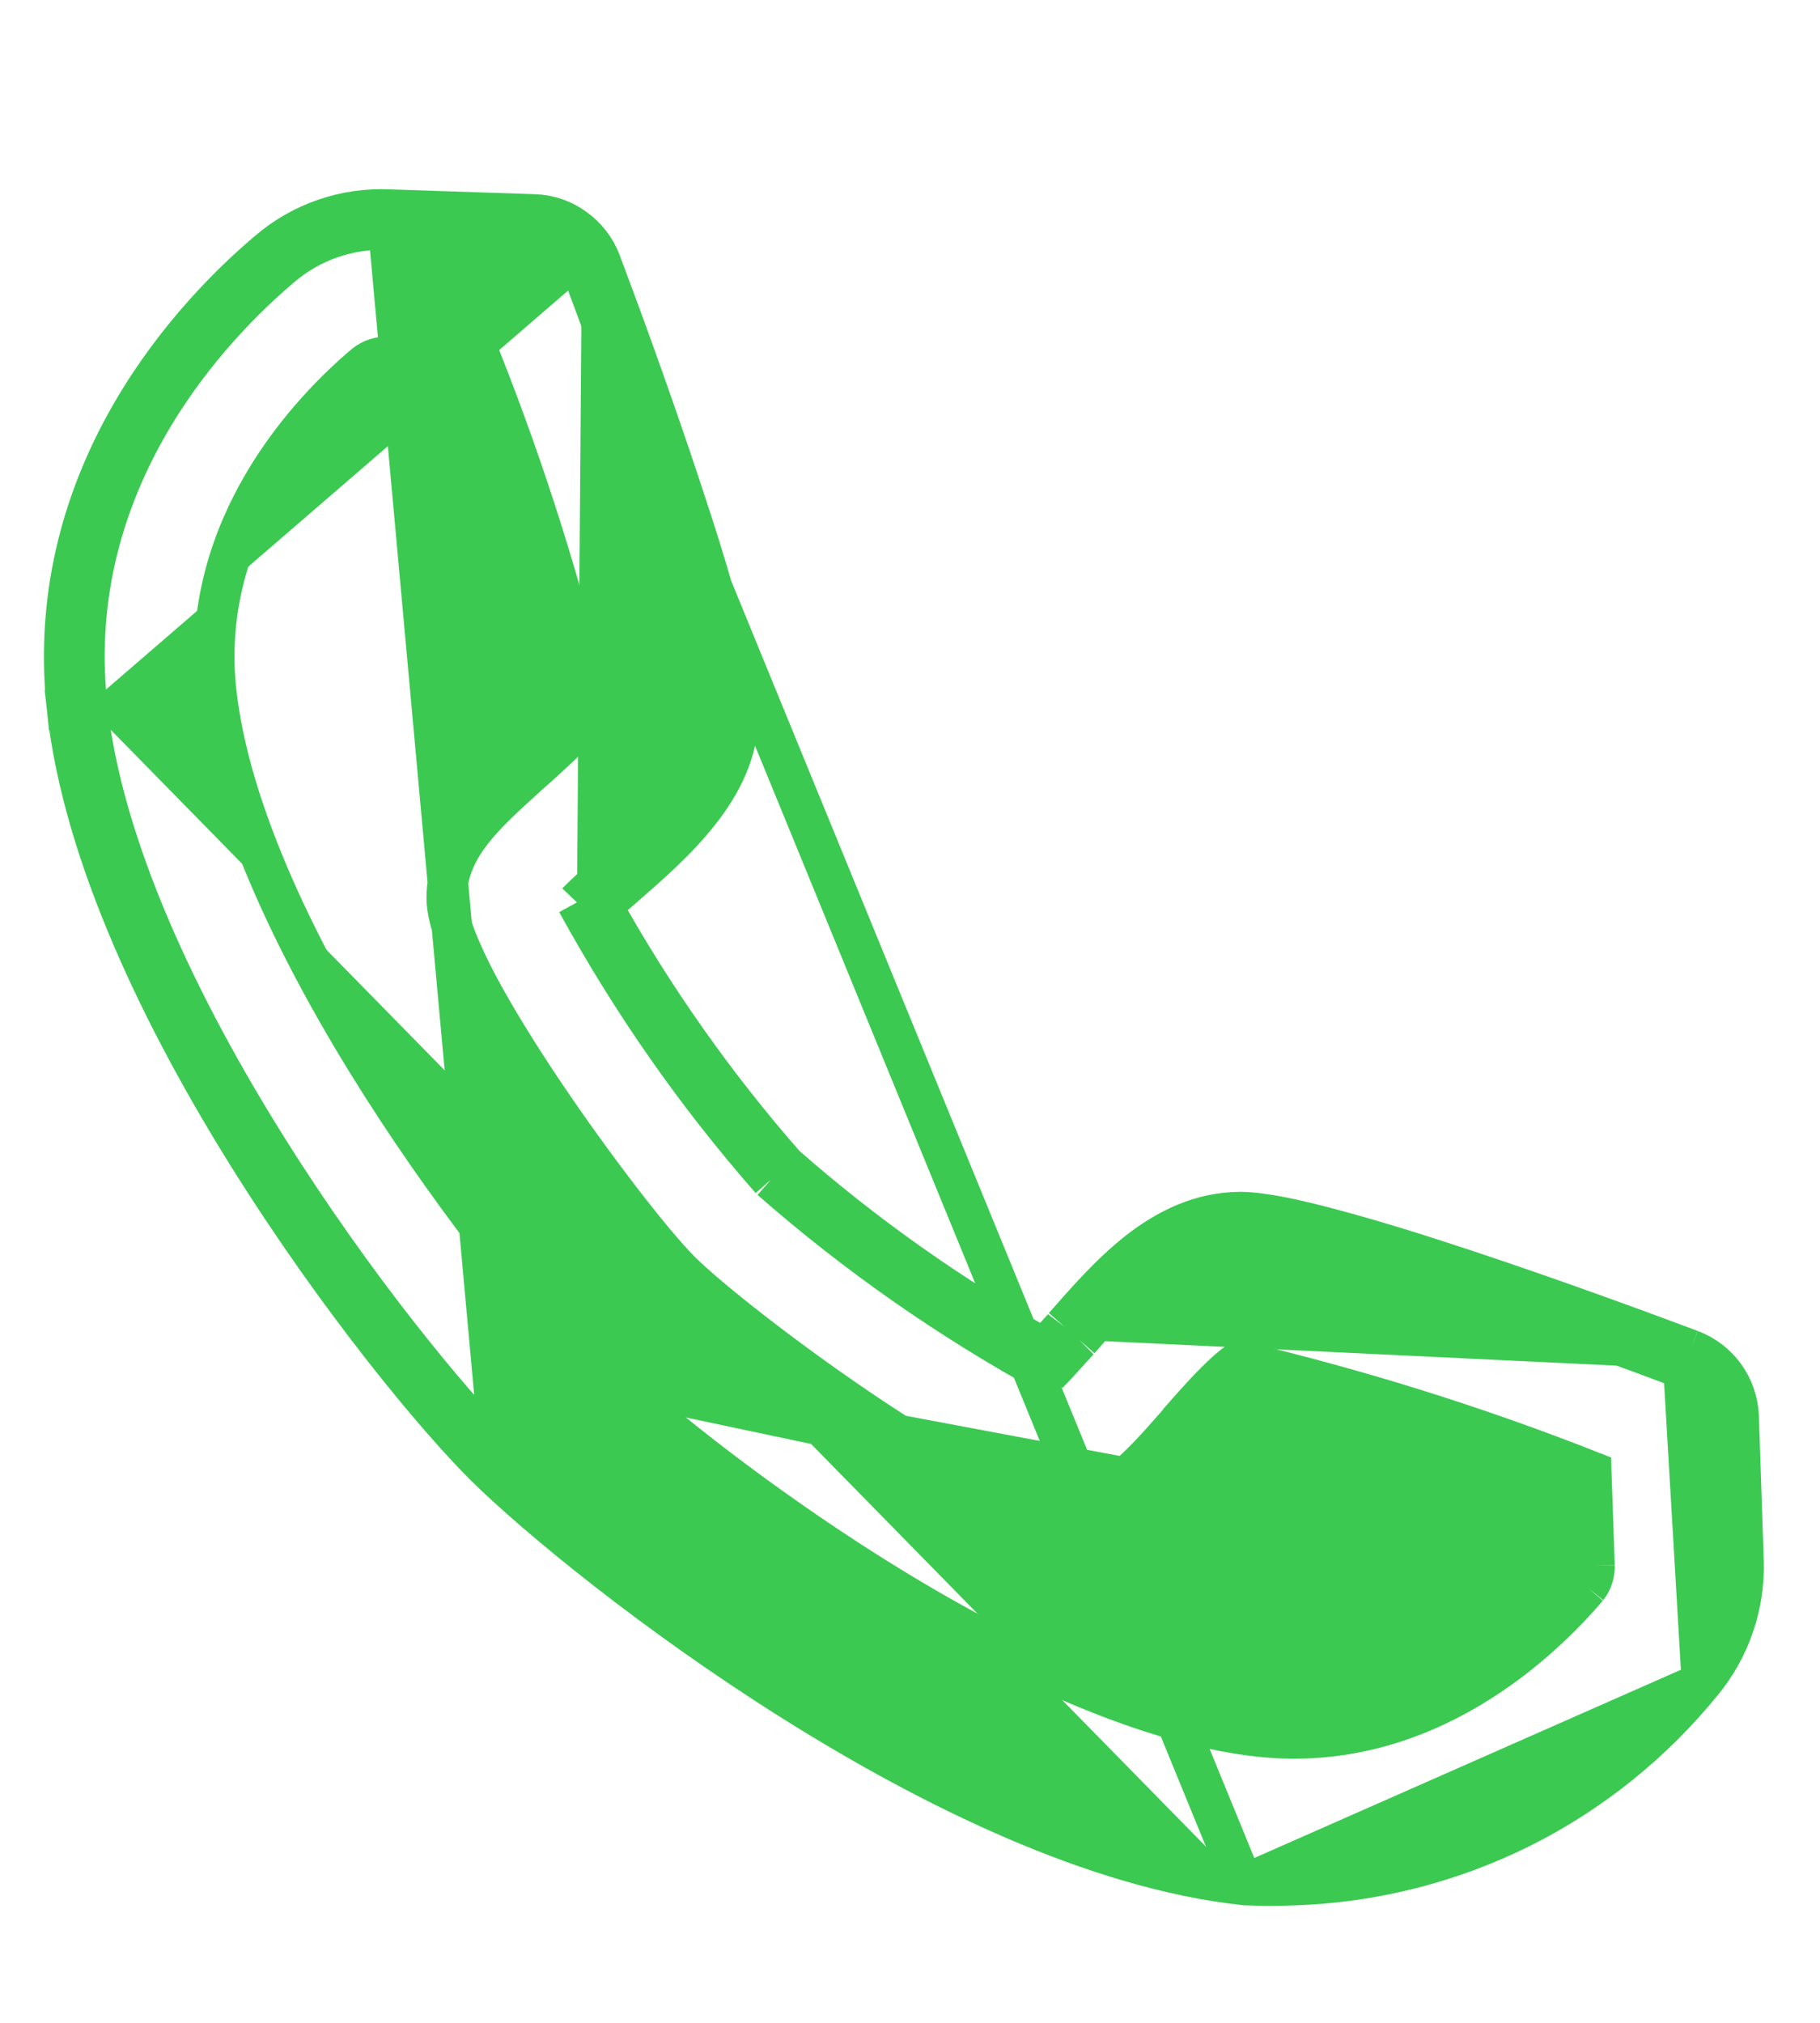 <svg width="9" height="10" viewBox="0 0 9 10" fill="none" xmlns="http://www.w3.org/2000/svg">
<path d="M6.149 9.318L6.149 9.318C5.421 9.239 4.608 8.841 3.922 8.41C3.233 7.977 2.657 7.501 2.401 7.25L2.4 7.249C2.148 6.998 1.672 6.422 1.239 5.732C0.807 5.044 0.41 4.228 0.331 3.5L0.431 3.489M6.149 9.318L2.877 1.332M6.149 9.318L6.155 9.319C6.24 9.323 6.324 9.323 6.409 9.319C6.796 9.305 7.175 9.208 7.521 9.036C7.867 8.863 8.172 8.618 8.416 8.318M6.149 9.318L8.416 8.318M0.431 3.489L0.331 3.5C0.204 2.322 0.989 1.527 1.325 1.243C1.491 1.1 1.706 1.026 1.925 1.036L2.641 1.06L2.642 1.06C2.714 1.062 2.784 1.086 2.842 1.129C2.901 1.171 2.946 1.23 2.971 1.297M0.431 3.489C0.582 4.9 1.979 6.687 2.471 7.179L1.921 1.136C1.727 1.127 1.537 1.193 1.39 1.319C1.06 1.598 0.309 2.363 0.431 3.489ZM2.971 1.297C2.971 1.297 2.971 1.297 2.971 1.297L2.877 1.332M2.971 1.297C2.971 1.297 2.971 1.297 2.971 1.297L2.877 1.332M2.971 1.297C3.051 1.509 3.22 1.967 3.369 2.419C3.444 2.644 3.514 2.869 3.565 3.061C3.616 3.25 3.652 3.418 3.652 3.524C3.652 3.714 3.567 3.877 3.458 4.015C3.35 4.153 3.21 4.275 3.087 4.382L3.086 4.383L3.085 4.384L3.085 4.384C3.052 4.412 3.012 4.447 2.978 4.479M2.877 1.332C3.037 1.755 3.552 3.16 3.552 3.524C3.552 3.843 3.27 4.09 3.021 4.307C2.967 4.353 2.896 4.416 2.853 4.461M2.978 4.479C2.965 4.457 2.953 4.435 2.941 4.413L2.853 4.461M2.978 4.479C2.958 4.498 2.94 4.515 2.926 4.53L2.853 4.461M2.978 4.479C3.234 4.937 3.537 5.367 3.883 5.761M2.853 4.461C3.122 4.952 3.443 5.412 3.812 5.832M3.812 5.832L3.878 5.757C3.88 5.758 3.881 5.76 3.883 5.761M3.812 5.832C4.233 6.201 4.692 6.522 5.183 6.791M3.812 5.832L3.887 5.766C3.886 5.764 3.884 5.763 3.883 5.761M3.883 5.761C4.277 6.107 4.707 6.41 5.164 6.666M5.183 6.791L5.112 6.72C5.127 6.705 5.145 6.686 5.164 6.666M5.183 6.791C5.225 6.749 5.282 6.684 5.327 6.635C5.33 6.631 5.334 6.627 5.337 6.624M5.183 6.791L5.231 6.703C5.208 6.691 5.186 6.679 5.164 6.666M5.164 6.666C5.193 6.634 5.225 6.599 5.253 6.568C5.256 6.564 5.259 6.561 5.262 6.557M5.337 6.624L5.262 6.558L5.262 6.557M5.337 6.624C5.555 6.374 5.802 6.092 6.134 6.092C6.498 6.092 7.903 6.608 8.325 6.767M5.337 6.624L5.262 6.557C5.262 6.557 5.262 6.557 5.262 6.557M5.262 6.557L5.262 6.557C5.37 6.434 5.492 6.294 5.631 6.185C5.772 6.076 5.938 5.992 6.134 5.992C6.24 5.992 6.408 6.028 6.596 6.079C6.788 6.13 7.013 6.2 7.239 6.275C7.69 6.424 8.149 6.594 8.36 6.673M8.325 6.767L8.36 6.673C8.36 6.673 8.36 6.673 8.36 6.673M8.325 6.767L8.36 6.673M8.325 6.767L8.416 8.318M8.36 6.673C8.428 6.699 8.487 6.743 8.529 6.802C8.571 6.86 8.595 6.93 8.598 7.002L8.598 7.003L8.622 7.72L8.622 7.72C8.628 7.938 8.555 8.15 8.416 8.318M3.027 6.828L2.93 6.729C2.716 6.51 2.282 5.986 1.885 5.362C1.486 4.734 1.135 4.02 1.069 3.417L1.069 3.417C0.98 2.6 1.545 2.02 1.806 1.8C1.837 1.776 1.876 1.763 1.915 1.764L2.381 1.781C2.604 2.345 2.786 2.925 2.925 3.516C2.92 3.524 2.914 3.533 2.905 3.545C2.884 3.573 2.853 3.606 2.817 3.642C2.758 3.701 2.691 3.76 2.641 3.806C2.63 3.815 2.62 3.824 2.611 3.832L2.611 3.832L2.611 3.832C2.606 3.837 2.601 3.841 2.596 3.846C2.5 3.933 2.406 4.018 2.337 4.106C2.262 4.201 2.209 4.308 2.209 4.438C2.209 4.497 2.227 4.565 2.253 4.632C2.279 4.701 2.316 4.78 2.359 4.862C2.447 5.028 2.565 5.218 2.69 5.404C2.94 5.775 3.226 6.144 3.364 6.283C3.503 6.421 3.869 6.709 4.239 6.96C4.426 7.087 4.616 7.206 4.782 7.294C4.865 7.338 4.944 7.375 5.015 7.402C5.083 7.427 5.152 7.446 5.212 7.446C5.345 7.446 5.454 7.393 5.549 7.318C5.643 7.244 5.73 7.144 5.819 7.043C5.824 7.037 5.829 7.031 5.834 7.024C5.88 6.972 5.945 6.897 6.009 6.833C6.045 6.797 6.078 6.767 6.105 6.746C6.116 6.739 6.124 6.733 6.13 6.729C6.722 6.869 7.303 7.051 7.869 7.274L7.885 7.74C7.885 7.74 7.885 7.74 7.885 7.74M3.027 6.828L7.885 7.74M3.027 6.828C3.282 7.06 3.745 7.428 4.284 7.77C4.914 8.168 5.631 8.52 6.229 8.585C7.049 8.673 7.63 8.107 7.85 7.848M3.027 6.828L7.85 7.848M7.885 7.74C7.886 7.779 7.874 7.818 7.85 7.848M7.885 7.74L7.85 7.848" fill="#3CC952" stroke="#3CC952" stroke-width="0.2"/>
</svg>
